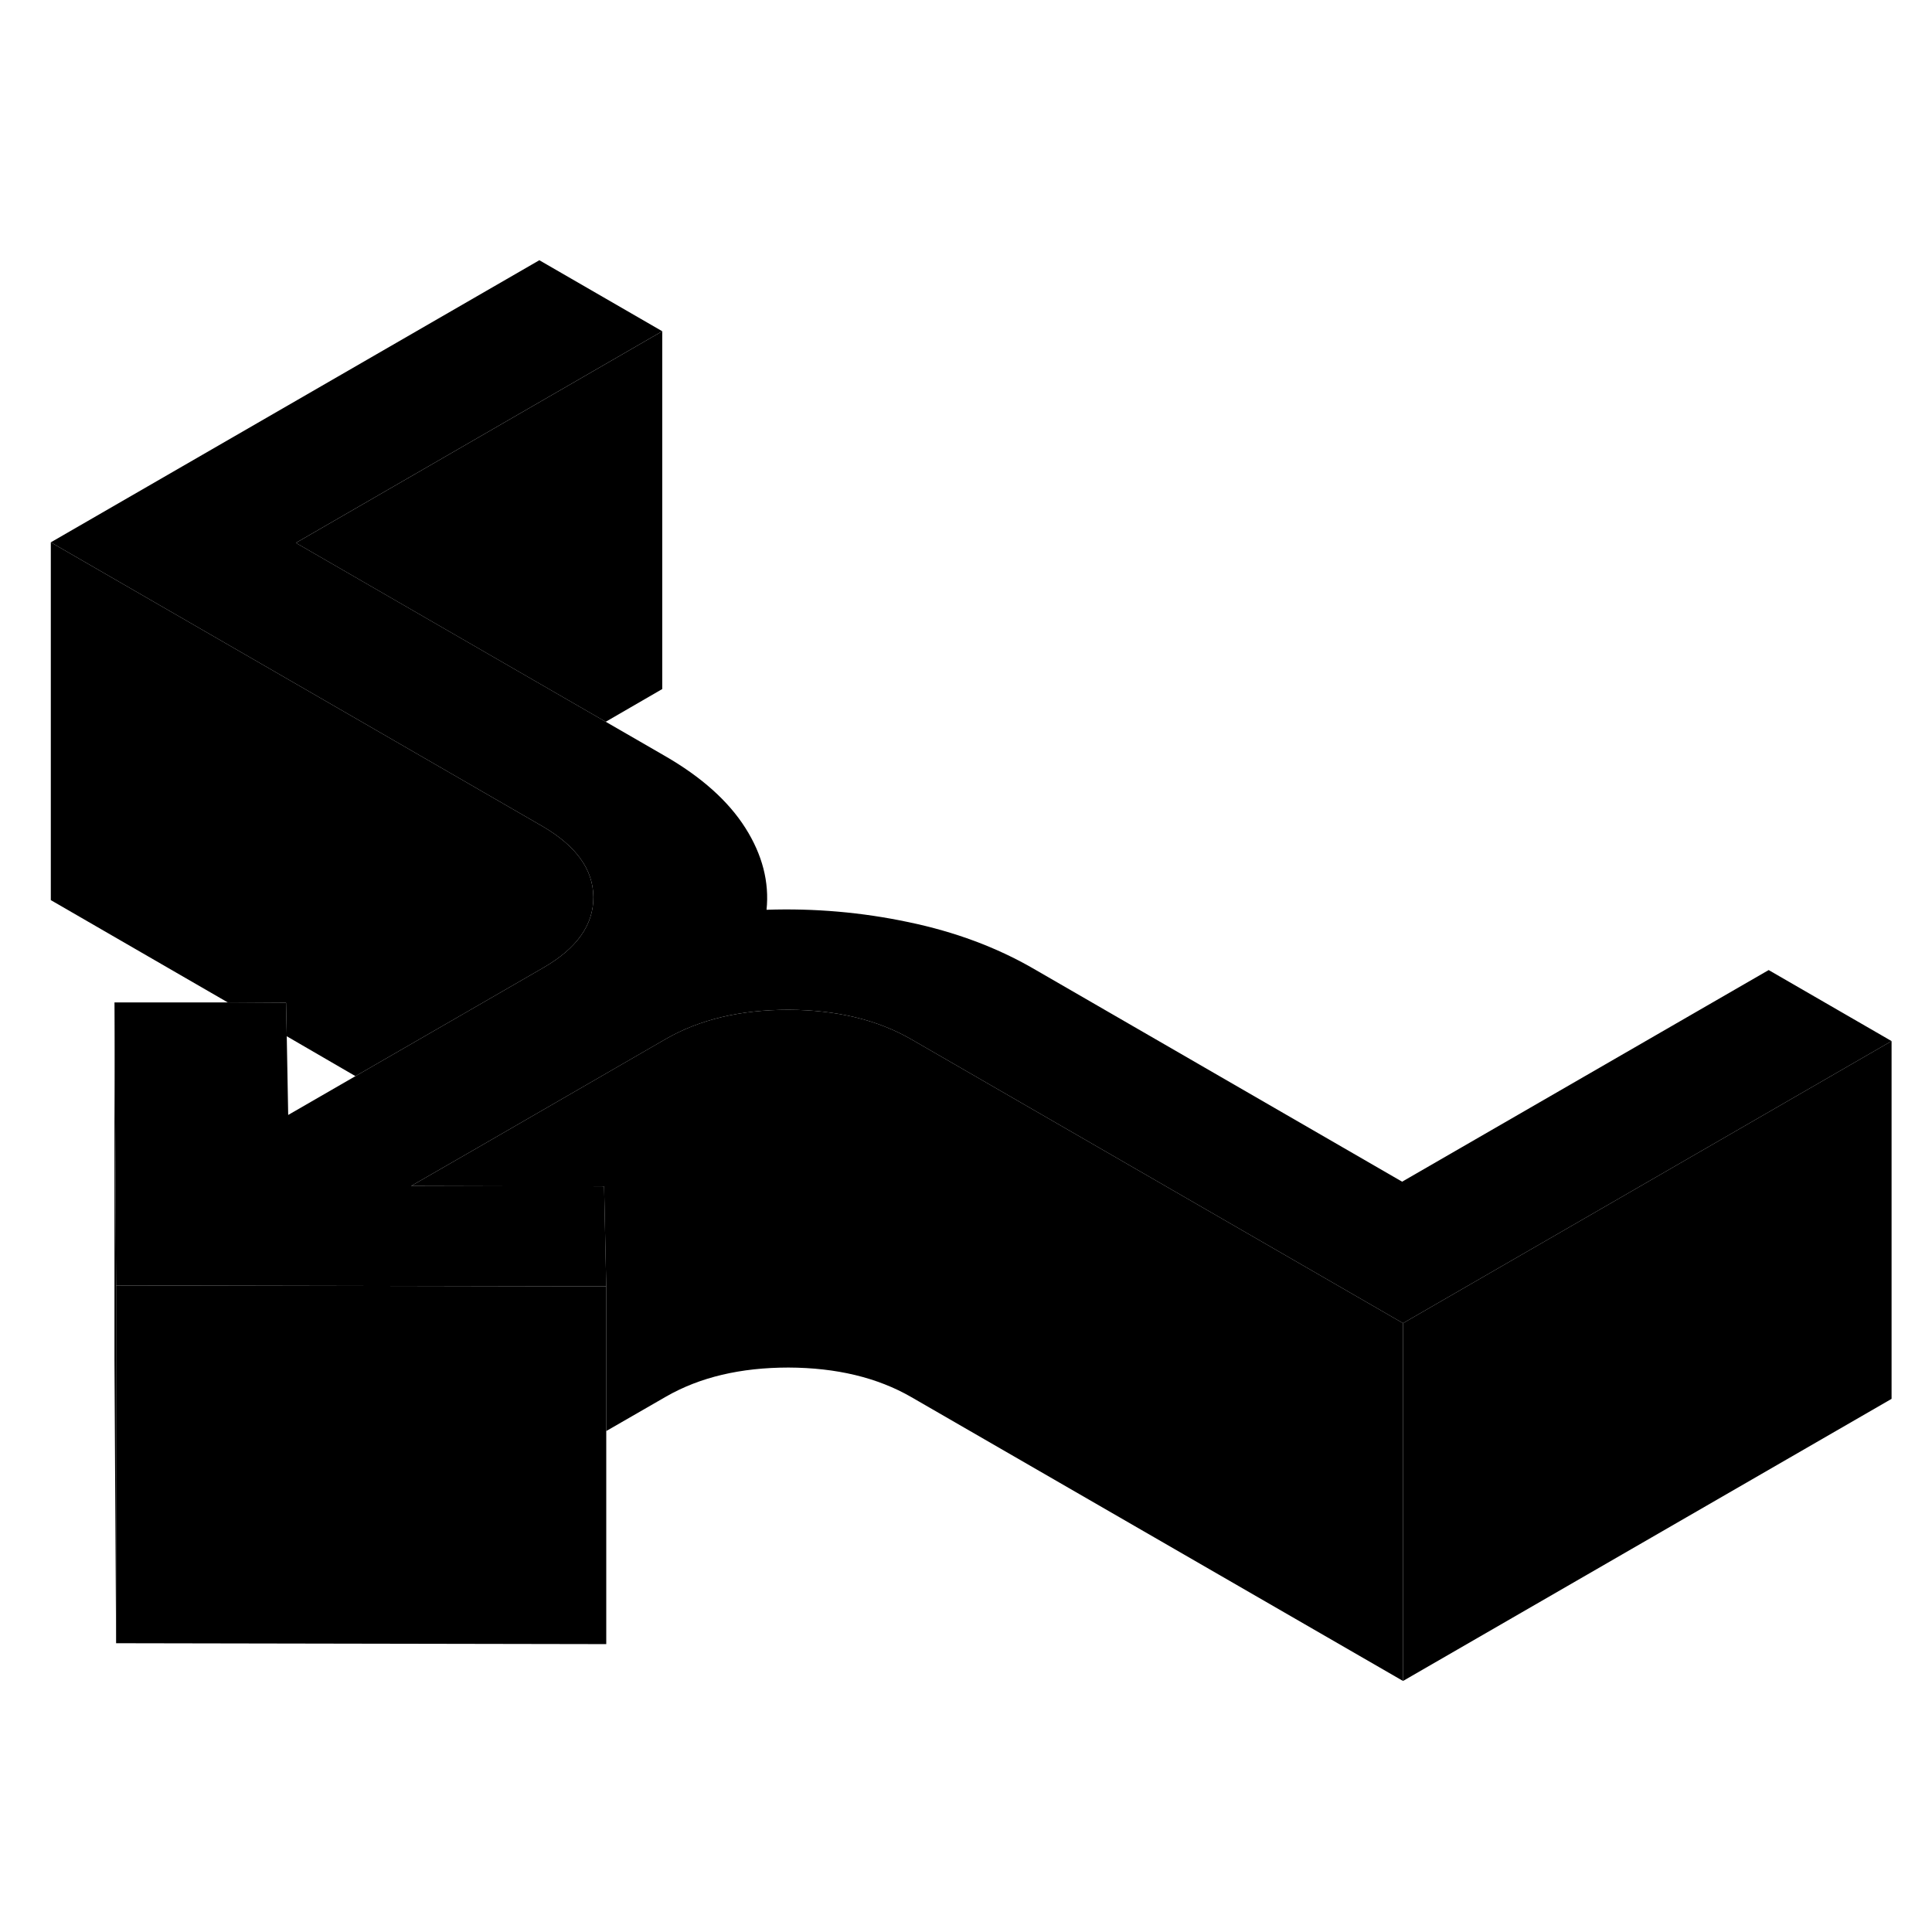 <svg width="48" height="48" viewBox="0 0 108 84" xmlns="http://www.w3.org/2000/svg" stroke-width="1px"  stroke-linecap="round" stroke-linejoin="round"> <path d="M105.74 46.197L78.43 61.967L50.94 46.097C49.05 45.007 46.76 44.457 44.08 44.447C41.4 44.447 39.12 44.987 37.24 46.067L33.57 48.187L26.75 52.127L22.98 54.297H30.52L33.77 54.317L33.89 59.907H32.73L6.49 59.857L6.4 44.037H12.77L15.99 44.057L16.03 45.927L16.11 50.327L19.87 48.157L26.7 44.217L30.37 42.097C32.25 41.017 33.18 39.697 33.17 38.147C33.16 36.607 32.21 35.287 30.32 34.187L27.03 32.287L20.16 28.317L2.84 18.317L30.15 2.547L37.02 6.517L16.54 18.347L26.98 24.377L33.86 28.347L37.15 30.247C39.22 31.437 40.72 32.787 41.67 34.287C42.62 35.787 43.01 37.317 42.85 38.857C45.53 38.767 48.18 38.997 50.78 39.547C53.38 40.087 55.71 40.957 57.77 42.147L78.38 54.057L98.87 42.227L105.74 46.197Z" class="pr-icon-iso-solid-stroke" stroke-linejoin="round"/> <path d="M33.89 59.907V79.907L6.49 79.857V59.857L32.73 59.907H33.89Z" class="pr-icon-iso-solid-stroke" stroke-linejoin="round"/> <path d="M78.43 61.967V81.967L50.94 66.097C49.05 65.007 46.76 64.457 44.08 64.447C41.4 64.447 39.12 64.987 37.239 66.067L33.889 67.997V59.907L33.77 54.317H30.52L22.98 54.297L26.75 52.127L33.569 48.187L37.239 46.067C39.12 44.987 41.4 44.447 44.08 44.447C46.76 44.457 49.05 45.007 50.94 46.097L78.43 61.967Z" class="pr-icon-iso-solid-stroke" stroke-linejoin="round"/> <path d="M105.74 46.197V66.197L78.43 81.967V61.967L105.74 46.197Z" class="pr-icon-iso-solid-stroke" stroke-linejoin="round"/> <path d="M33.17 38.147C33.18 39.697 32.25 41.017 30.37 42.097L26.7 44.217L19.87 48.157L16.03 45.927L15.99 44.057H12.77L2.84 38.317V18.317L20.16 28.317L27.03 32.287L30.32 34.187C32.21 35.287 33.16 36.607 33.17 38.147Z" class="pr-icon-iso-solid-stroke" stroke-linejoin="round"/> <path d="M37.02 6.518V26.518L33.86 28.348L26.98 24.378L16.54 18.348L37.02 6.518Z" class="pr-icon-iso-solid-stroke" stroke-linejoin="round"/> <path d="M6.489 59.858V79.858L6.399 64.038V44.038L6.489 59.858Z" class="pr-icon-iso-solid-stroke" stroke-linejoin="round"/>
</svg>